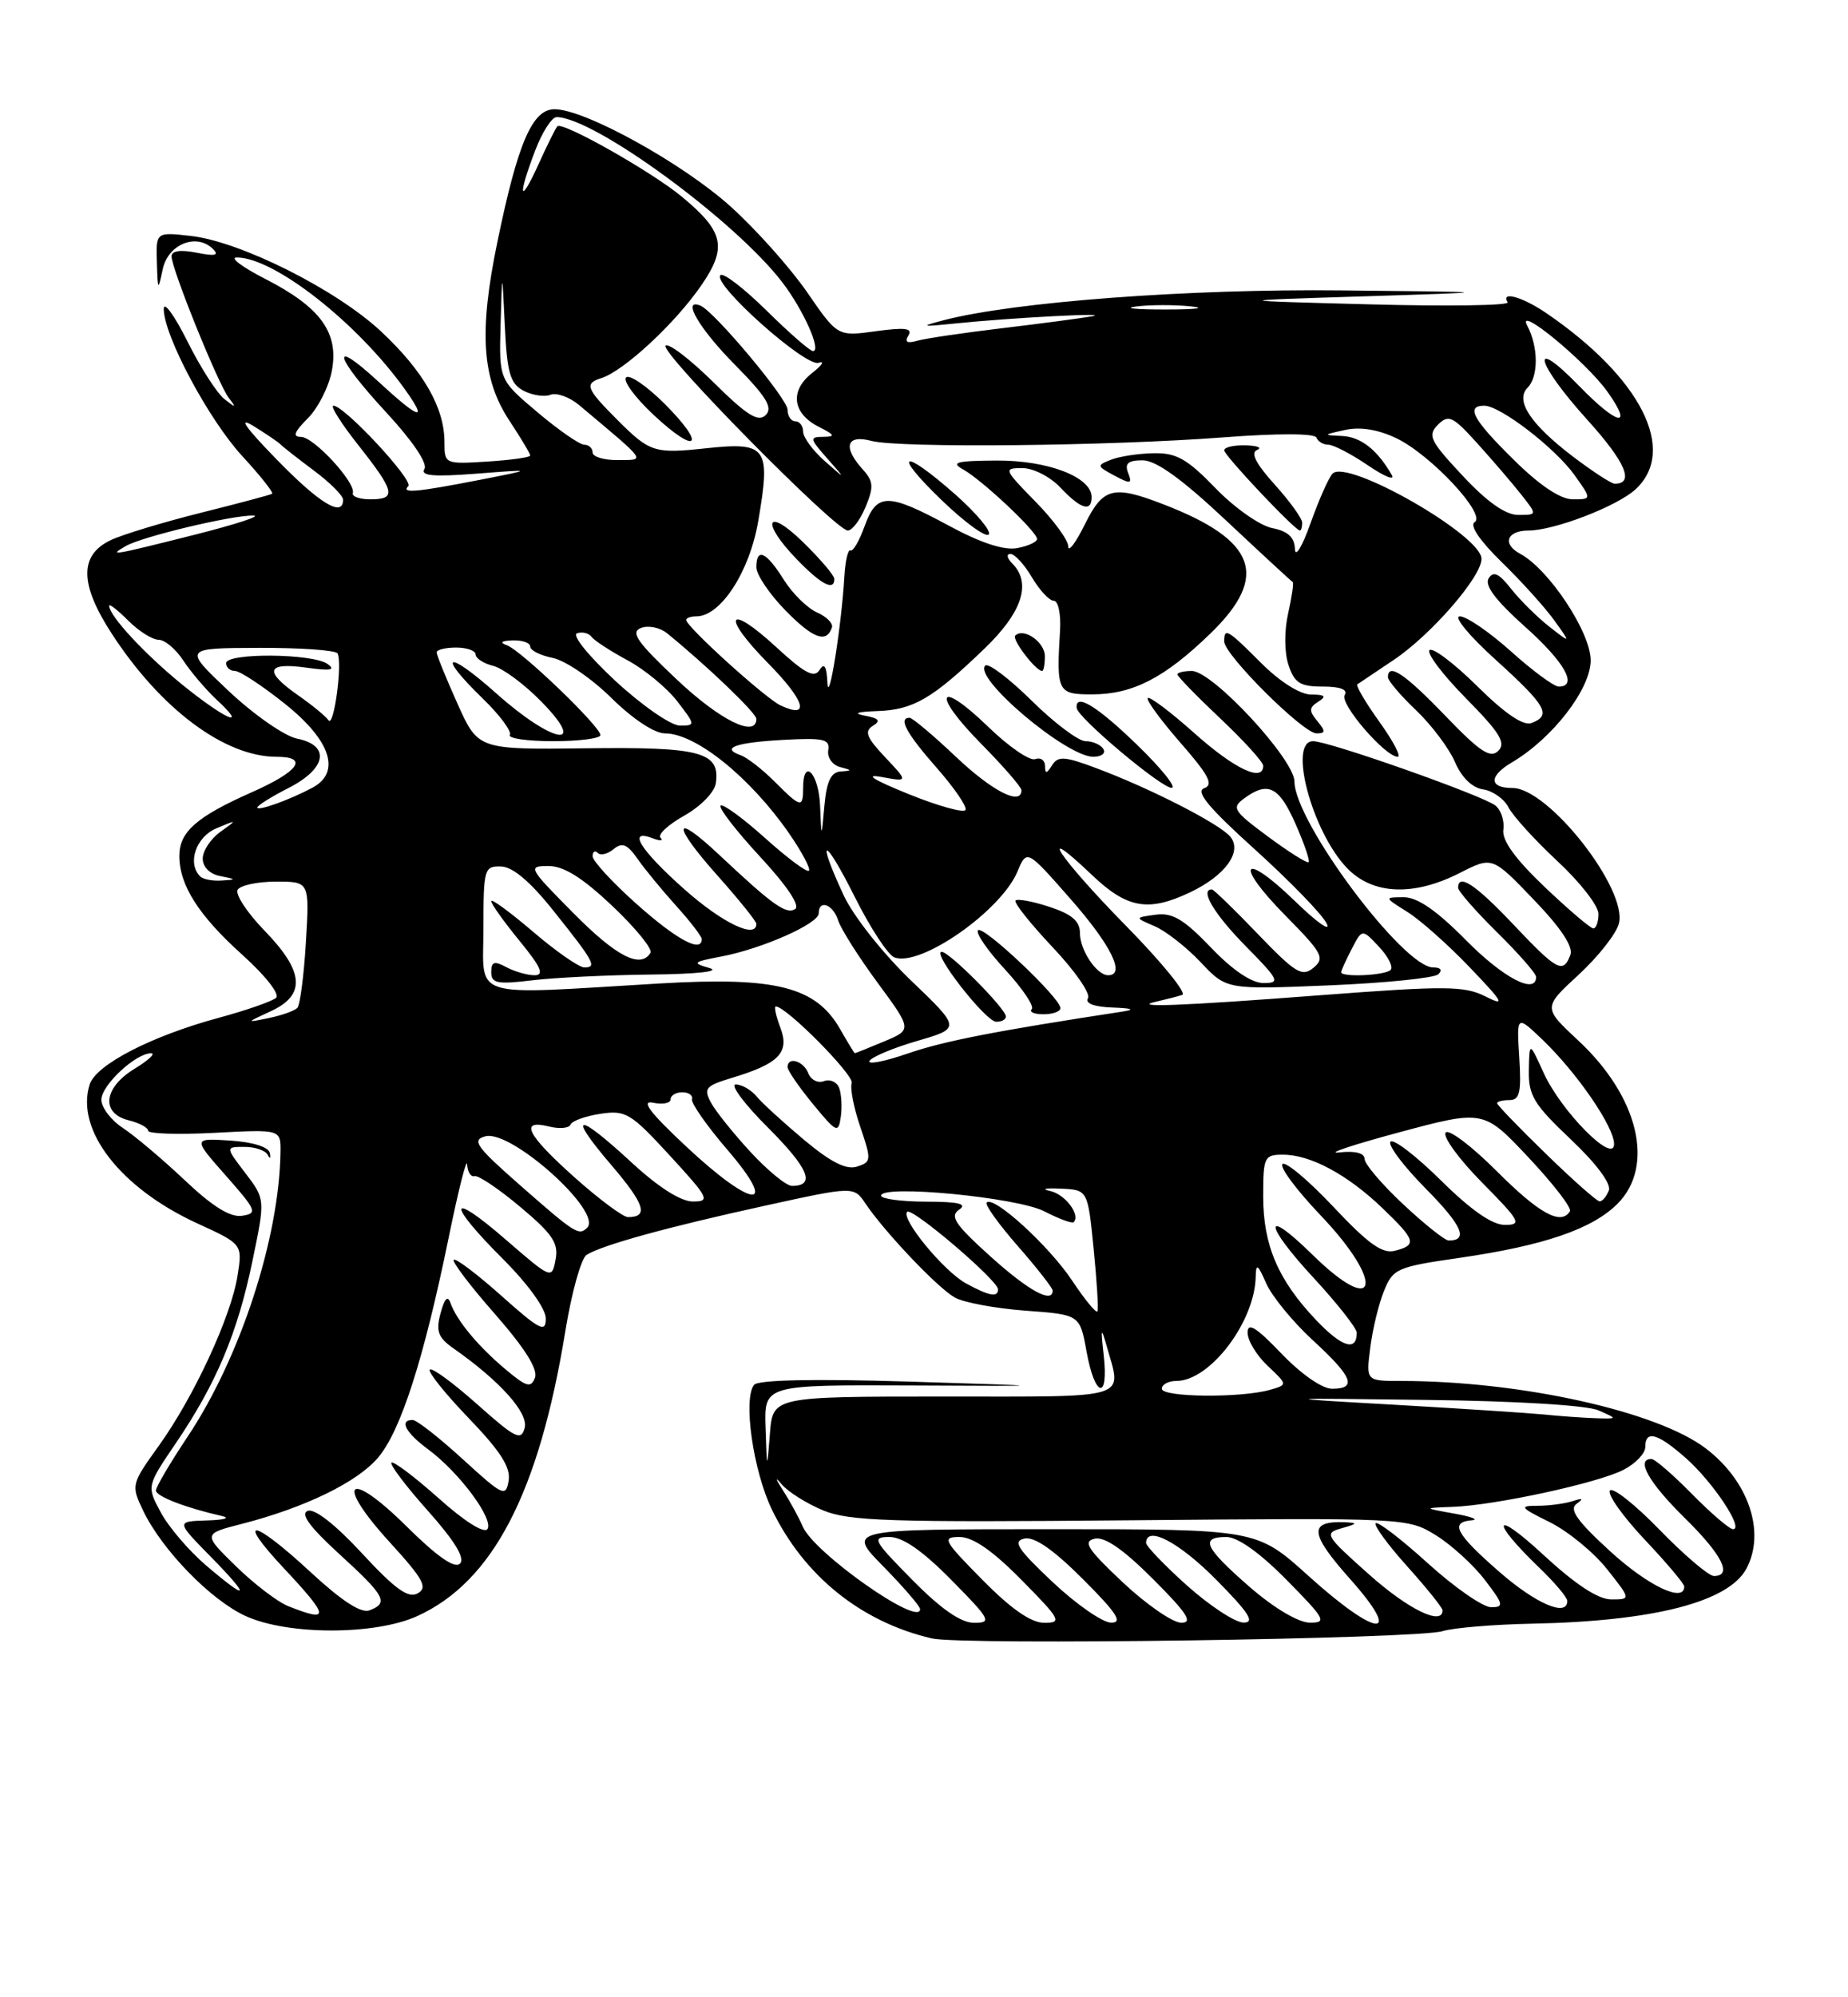 <?xml version="1.0" encoding="UTF-8" standalone="no"?>
<!DOCTYPE svg PUBLIC "-//W3C//DTD SVG 1.1//EN" "http://www.w3.org/Graphics/SVG/1.1/DTD/svg11.dtd" >
<svg xmlns="http://www.w3.org/2000/svg" xmlns:xlink="http://www.w3.org/1999/xlink" version="1.1" viewBox="0 0 237 256">
 <g >
 <path fill="currentColor"
d=" M 185.00 209.07 C 186.38 208.64 191.55 208.21 196.50 208.11 C 212.07 207.80 221.68 205.33 223.97 201.06 C 226.47 196.38 224.25 189.81 218.75 185.64 C 212.47 180.87 194.93 177.00 179.63 177.00 C 175.19 177.00 175.19 177.00 175.73 172.75 C 176.02 170.41 176.81 167.14 177.49 165.47 C 178.65 162.60 179.15 162.38 187.19 161.22 C 197.99 159.66 204.20 157.53 207.44 154.29 C 212.27 149.45 210.14 140.56 202.40 133.36 C 197.88 129.15 197.88 129.15 202.46 124.93 C 204.97 122.61 207.30 119.66 207.62 118.36 C 208.74 113.93 198.57 101.00 193.98 101.00 C 190.94 101.00 190.91 99.48 193.91 97.71 C 199.11 94.64 204.00 88.31 204.00 84.64 C 204.00 81.04 198.64 72.95 194.94 70.97 C 192.62 69.73 193.25 68.00 196.02 68.00 C 199.31 68.00 207.40 64.89 209.75 62.72 C 215.16 57.74 210.46 48.44 198.35 40.16 C 195.27 38.05 192.42 37.25 193.35 38.75 C 193.60 39.16 185.64 39.28 175.66 39.01 C 157.50 38.53 157.50 38.53 175.00 37.98 C 192.50 37.43 192.50 37.43 172.00 37.22 C 152.36 37.01 130.04 38.69 121.00 41.05 C 117.93 41.86 118.11 41.91 122.50 41.46 C 129.85 40.71 142.91 40.03 140.00 40.55 C 138.62 40.79 133.45 41.48 128.50 42.07 C 123.55 42.66 118.66 43.38 117.62 43.68 C 116.32 44.05 115.98 43.84 116.50 43.00 C 117.08 42.07 116.08 41.94 112.34 42.45 C 107.42 43.13 107.42 43.13 103.54 37.50 C 101.41 34.40 97.00 29.45 93.74 26.51 C 87.62 20.97 75.02 14.00 71.12 14.00 C 68.27 14.00 66.41 18.30 63.79 31.00 C 61.39 42.59 61.80 48.59 65.35 53.95 C 66.81 56.16 68.00 58.15 68.00 58.39 C 68.00 58.62 65.52 58.97 62.50 59.16 C 57.04 59.50 57.00 59.48 57.00 56.65 C 57.00 52.27 54.30 47.56 48.89 42.50 C 43.14 37.12 30.88 30.97 24.47 30.24 C 20.00 29.74 20.00 29.74 20.12 33.62 C 20.23 37.30 20.27 37.34 20.87 34.50 C 21.56 31.28 25.22 29.82 27.33 31.93 C 28.14 32.74 27.57 32.86 25.22 32.39 C 23.16 31.98 22.00 32.14 22.00 32.85 C 22.00 34.46 27.98 49.24 29.34 51.00 C 30.34 52.30 30.27 52.32 28.78 51.15 C 27.83 50.41 25.69 47.08 24.03 43.74 C 22.36 40.41 21.00 38.54 21.00 39.59 C 21.00 43.00 26.76 53.79 31.08 58.47 C 33.40 60.98 35.11 63.15 34.90 63.29 C 34.68 63.43 30.54 64.53 25.70 65.74 C 20.87 66.95 15.69 68.52 14.20 69.23 C 10.16 71.15 10.20 74.86 14.32 81.20 C 20.59 90.86 28.81 97.00 35.47 97.00 C 39.65 97.00 38.34 98.87 32.28 101.55 C 25.21 104.68 23.00 106.62 23.00 109.70 C 23.00 113.46 25.48 117.35 31.11 122.41 C 34.03 125.04 35.92 127.44 35.41 127.89 C 34.91 128.34 31.58 129.50 28.00 130.47 C 19.40 132.80 12.30 136.47 11.50 139.00 C 9.65 144.81 15.43 152.27 25.27 156.79 C 31.10 159.46 31.10 159.46 30.47 163.48 C 29.65 168.73 24.87 179.04 20.36 185.32 C 16.83 190.23 16.80 190.36 18.35 193.61 C 20.75 198.63 27.03 205.10 31.50 207.13 C 36.90 209.60 48.09 209.60 53.51 207.14 C 63.21 202.73 69.13 191.33 72.51 170.57 C 73.31 165.66 74.53 161.28 75.23 160.84 C 77.20 159.59 85.62 157.27 98.10 154.54 C 109.50 152.04 109.50 152.04 111.00 154.27 C 113.47 157.93 120.23 165.05 122.44 166.30 C 123.57 166.95 127.65 167.70 131.49 167.99 C 138.49 168.50 138.49 168.50 139.35 173.25 C 140.42 179.15 142.20 179.55 141.55 173.75 C 141.15 170.20 141.21 170.00 141.92 172.50 C 143.88 179.46 145.34 179.00 121.05 179.00 C 99.11 179.00 99.11 179.00 98.74 183.75 C 98.36 188.50 98.36 188.50 98.18 183.00 C 98.00 177.50 98.00 177.50 116.75 177.58 C 135.50 177.67 135.50 177.67 116.50 177.08 C 104.32 176.71 97.21 176.86 96.71 177.50 C 95.27 179.31 96.59 188.51 98.99 193.48 C 103.12 202.00 110.42 207.88 119.50 210.00 C 123.42 210.91 181.74 210.08 185.00 209.07 Z  M 117.00 202.50 C 111.98 197.42 111.76 197.00 114.07 197.00 C 115.77 197.00 118.30 198.75 122.00 202.50 C 127.02 207.58 127.24 208.00 124.93 208.00 C 123.23 208.00 120.70 206.25 117.00 202.50 Z  M 126.00 202.50 C 120.98 197.42 120.76 197.00 123.07 197.00 C 124.77 197.00 127.30 198.75 131.00 202.50 C 136.02 207.58 136.24 208.00 133.93 208.00 C 132.23 208.00 129.70 206.25 126.00 202.50 Z  M 135.00 202.78 C 130.48 198.52 129.84 197.53 131.39 197.20 C 132.66 196.93 135.11 198.63 138.88 202.40 C 143.24 206.76 144.04 208.00 142.49 207.98 C 141.40 207.97 138.03 205.63 135.00 202.78 Z  M 144.00 202.82 C 139.46 198.55 138.83 197.57 140.39 197.22 C 141.68 196.93 144.07 198.59 147.88 202.40 C 152.25 206.77 153.04 208.00 151.49 207.99 C 150.40 207.99 147.03 205.66 144.00 202.82 Z  M 152.23 203.22 C 149.33 200.62 146.97 198.16 146.98 197.75 C 147.04 195.47 151.24 197.68 156.00 202.50 C 160.20 206.75 160.99 207.99 159.47 207.97 C 158.38 207.95 155.13 205.81 152.23 203.22 Z  M 160.25 203.39 C 154.48 198.36 153.84 197.00 157.28 197.00 C 158.73 197.00 161.57 199.02 165.00 202.50 C 169.97 207.53 170.22 208.00 167.97 207.98 C 166.50 207.96 163.38 206.11 160.25 203.39 Z  M 167.82 202.00 C 161.18 196.00 161.18 196.00 134.88 196.00 C 108.58 196.00 108.58 196.00 113.29 200.78 C 115.88 203.42 118.00 205.88 118.00 206.25 C 118.00 208.61 104.41 199.06 102.96 195.68 C 102.44 194.48 101.29 192.38 100.40 191.00 C 99.42 189.49 99.36 189.19 100.24 190.24 C 101.05 191.20 103.43 192.70 105.54 193.58 C 108.87 194.97 114.08 195.14 144.95 194.86 C 180.35 194.54 180.53 194.55 184.15 196.78 C 186.15 198.02 188.98 200.60 190.44 202.52 C 192.84 205.65 192.91 206.00 191.22 206.00 C 190.19 206.00 186.54 203.47 183.13 200.38 C 179.71 197.28 176.70 194.97 176.43 195.24 C 176.16 195.50 177.98 197.99 180.47 200.76 C 182.96 203.53 185.00 206.07 185.00 206.40 C 185.00 208.43 180.58 206.27 175.54 201.77 C 169.93 196.77 169.78 196.52 172.09 195.87 C 174.09 195.31 174.16 195.19 172.50 195.11 C 167.81 194.92 167.94 196.53 173.08 202.31 C 180.11 210.19 176.67 209.99 167.82 202.00 Z  M 37.00 205.88 C 35.62 205.34 32.59 203.03 30.26 200.75 C 26.01 196.60 26.01 196.60 31.05 195.31 C 39.11 193.24 45.86 189.96 48.51 186.80 C 51.41 183.35 54.35 174.20 57.53 158.68 C 58.79 152.53 59.86 148.29 59.91 149.25 C 59.96 150.21 60.39 150.89 60.86 150.75 C 61.34 150.61 63.98 152.39 66.73 154.70 C 70.87 158.17 71.66 159.34 71.25 161.45 C 70.77 163.98 70.73 163.96 64.88 158.90 C 57.46 152.47 57.21 154.08 64.50 161.37 C 67.75 164.62 70.00 167.75 70.00 169.01 C 70.00 170.87 69.22 170.47 64.32 166.10 C 61.19 163.31 58.44 161.23 58.19 161.47 C 57.95 161.71 60.33 164.85 63.49 168.44 C 67.29 172.77 69.02 175.51 68.61 176.58 C 68.09 177.94 67.53 177.78 64.83 175.51 C 61.28 172.53 58.56 169.24 57.77 167.00 C 57.42 166.00 57.00 166.43 56.50 168.32 C 55.88 170.63 56.18 171.43 58.12 172.80 C 64.11 176.99 67.79 181.09 67.29 183.01 C 66.84 184.73 66.12 184.37 61.21 180.00 C 58.14 177.27 55.41 175.26 55.12 175.54 C 54.84 175.82 57.09 178.63 60.12 181.78 C 64.19 186.01 65.52 188.09 65.23 189.78 C 64.88 191.92 64.50 191.74 59.35 187.03 C 56.32 184.26 53.43 182.00 52.92 182.00 C 51.15 182.00 52.02 183.64 54.94 185.79 C 58.90 188.73 63.32 194.67 62.52 195.97 C 62.12 196.61 59.59 195.02 56.25 192.03 C 53.16 189.28 50.44 187.23 50.20 187.47 C 49.96 187.71 52.06 190.49 54.88 193.65 C 58.33 197.52 59.67 199.73 58.99 200.41 C 58.31 201.09 56.06 199.52 52.11 195.61 C 44.58 188.16 42.85 189.87 50.00 197.69 C 54.30 202.40 54.89 203.48 53.57 204.22 C 52.36 204.90 50.70 203.71 46.44 199.11 C 43.03 195.42 40.34 193.32 39.47 193.65 C 38.48 194.03 39.71 195.71 43.53 199.20 C 49.41 204.57 49.88 205.45 47.39 206.40 C 46.32 206.82 43.83 205.20 39.84 201.51 C 32.43 194.65 30.12 194.29 36.36 200.96 C 42.27 207.27 42.36 208.00 37.00 205.88 Z  M 192.23 201.42 C 186.69 196.58 185.90 195.09 188.75 194.86 C 189.71 194.78 188.70 194.39 186.50 194.00 C 182.50 193.28 182.50 193.28 186.29 193.14 C 191.76 192.94 204.95 190.08 208.21 188.39 C 209.75 187.60 211.00 186.29 211.00 185.47 C 211.00 183.25 212.57 183.68 216.22 186.90 C 219.69 189.97 223.70 196.00 222.26 196.00 C 221.80 196.00 219.43 193.97 217.00 191.50 C 214.57 189.03 212.23 187.00 211.79 187.00 C 209.75 187.00 211.44 190.01 216.00 194.50 C 220.87 199.29 222.24 202.00 219.80 202.00 C 219.14 202.00 216.00 199.33 212.82 196.06 C 209.64 192.79 206.78 190.54 206.46 191.06 C 206.14 191.57 208.16 194.40 210.94 197.35 C 213.72 200.29 216.00 202.99 216.00 203.35 C 216.00 205.48 211.39 203.29 206.52 198.85 C 202.25 194.95 201.20 193.46 202.19 192.75 C 203.13 192.07 202.99 191.98 201.67 192.41 C 200.66 192.73 198.64 193.00 197.17 193.00 C 194.78 193.00 194.94 193.22 198.75 195.10 C 201.08 196.26 204.38 198.96 206.08 201.10 C 209.17 205.00 209.17 205.00 206.64 205.00 C 204.95 205.00 202.05 203.09 197.89 199.25 C 191.47 193.31 191.05 194.82 197.42 200.95 C 199.39 202.84 201.00 204.75 201.00 205.20 C 201.00 207.30 196.96 205.56 192.23 201.42 Z  M 26.39 200.61 C 24.21 198.74 21.61 195.70 20.62 193.85 C 18.81 190.49 18.81 190.49 22.54 184.99 C 27.73 177.36 30.48 170.82 32.38 161.60 C 34.02 153.71 34.02 153.71 31.46 150.35 C 28.90 147.00 28.90 147.00 31.37 147.00 C 32.72 147.00 34.06 147.46 34.34 148.03 C 34.62 148.59 34.74 148.48 34.60 147.78 C 34.44 147.01 32.43 146.38 29.53 146.19 C 24.72 145.88 24.72 145.88 28.97 150.69 C 32.91 155.16 33.06 155.52 31.04 155.83 C 29.53 156.06 27.25 154.64 23.68 151.26 C 20.83 148.57 17.26 145.56 15.75 144.57 C 14.24 143.58 13.00 141.95 13.00 140.96 C 13.00 139.10 17.39 135.00 19.38 135.00 C 20.00 135.01 19.04 135.90 17.25 136.99 C 13.27 139.42 12.90 142.69 16.50 143.59 C 17.88 143.93 19.00 144.54 19.00 144.93 C 19.00 145.32 22.82 145.44 27.50 145.20 C 36.00 144.75 36.00 144.75 35.97 147.62 C 35.83 158.66 30.82 174.02 24.05 184.16 C 21.82 187.50 20.00 190.59 20.00 191.04 C 20.00 191.79 23.84 193.27 28.50 194.32 C 29.60 194.57 28.72 194.82 26.54 194.88 C 22.58 195.00 22.58 195.00 27.00 199.50 C 32.23 204.83 31.95 205.36 26.39 200.61 Z  M 198.00 181.30 C 196.07 181.11 187.53 180.55 179.00 180.06 C 163.50 179.18 163.50 179.18 183.00 179.43 C 194.47 179.57 203.53 180.12 205.00 180.77 C 207.50 181.87 207.50 181.87 204.50 181.77 C 202.85 181.71 199.93 181.50 198.00 181.30 Z  M 149.00 178.00 C 149.00 177.45 149.84 177.00 150.87 177.00 C 155.17 177.00 160.93 169.43 161.04 163.63 C 161.07 161.87 161.31 162.03 162.39 164.50 C 163.12 166.15 165.80 169.42 168.35 171.77 C 173.49 176.49 174.09 178.00 170.83 178.00 C 169.56 178.00 166.86 176.12 164.33 173.48 C 161.09 170.10 160.00 169.43 160.00 170.81 C 160.00 171.82 161.16 173.74 162.58 175.07 C 165.15 177.49 165.15 177.49 162.83 178.15 C 159.07 179.20 149.00 179.10 149.00 178.00 Z  M 168.80 169.21 C 163.91 164.07 162.00 159.60 162.00 153.35 C 162.00 148.28 162.13 148.00 164.55 148.00 C 168.06 148.00 172.79 150.54 177.25 154.81 C 181.58 158.96 181.76 159.57 178.91 160.31 C 177.29 160.74 175.50 159.46 171.00 154.68 C 167.80 151.28 164.86 148.82 164.47 149.20 C 164.08 149.59 166.29 152.55 169.38 155.79 C 177.68 164.49 176.71 169.05 168.31 160.81 C 161.94 154.56 162.05 156.86 168.45 163.77 C 171.50 167.07 174.00 170.24 174.00 170.82 C 174.00 173.27 172.10 172.68 168.80 169.21 Z  M 137.50 164.14 C 134.53 159.68 127.45 153.22 126.54 154.13 C 126.27 154.39 128.07 156.90 130.53 159.71 C 132.99 162.52 135.00 165.09 135.00 165.41 C 135.00 167.14 131.89 165.43 127.00 161.02 C 122.47 156.94 121.77 155.88 123.00 155.05 C 124.10 154.30 122.97 154.03 118.75 154.02 C 115.59 154.01 113.00 153.66 113.00 153.25 C 113.00 151.79 130.41 153.46 133.91 155.25 C 135.79 156.22 137.49 156.85 137.69 156.65 C 138.61 155.72 136.60 153.07 134.67 152.65 C 133.47 152.40 134.07 152.26 136.00 152.35 C 139.50 152.50 139.50 152.50 140.25 160.00 C 140.66 164.12 140.89 167.76 140.75 168.07 C 140.61 168.39 139.15 166.62 137.50 164.14 Z  M 123.91 164.51 C 121.05 162.96 115.48 156.19 116.34 155.32 C 116.96 154.71 127.97 164.09 127.99 165.25 C 128.01 166.33 126.87 166.12 123.91 164.51 Z  M 179.96 154.36 C 177.23 151.81 175.00 149.19 175.00 148.54 C 175.00 147.79 173.80 147.48 171.75 147.71 C 169.96 147.91 173.40 146.76 179.38 145.15 C 190.27 142.23 190.27 142.23 196.04 148.37 C 199.21 151.74 201.60 154.84 201.34 155.25 C 200.20 157.10 197.41 155.57 191.93 150.09 C 188.67 146.83 185.73 144.63 185.39 145.18 C 185.04 145.74 187.16 148.63 190.10 151.60 C 194.97 156.53 195.22 157.00 192.99 157.00 C 191.37 157.00 188.64 155.10 184.81 151.31 C 181.64 148.18 178.73 145.94 178.33 146.33 C 177.94 146.73 179.96 149.43 182.83 152.33 C 187.52 157.08 188.37 159.00 185.79 159.00 C 185.31 159.00 182.68 156.91 179.96 154.36 Z  M 66.84 152.04 C 61.04 146.95 60.44 146.12 62.26 145.64 C 65.57 144.78 77.33 155.34 75.30 157.36 C 74.25 158.42 73.76 158.11 66.84 152.04 Z  M 73.70 150.92 C 67.57 145.45 66.54 143.42 70.42 144.39 C 71.75 144.72 72.98 144.61 73.17 144.14 C 73.35 143.67 75.08 143.05 77.00 142.76 C 80.25 142.27 80.89 142.66 85.91 148.12 C 90.91 153.56 91.13 154.00 88.86 154.00 C 87.31 154.00 84.43 152.17 81.00 149.00 C 73.92 142.46 72.67 142.63 78.41 149.34 C 82.70 154.36 83.22 156.00 80.53 156.00 C 79.91 156.00 76.83 153.71 73.70 150.92 Z  M 198.25 147.88 C 194.81 144.54 192.00 141.63 192.00 141.40 C 192.00 141.18 192.72 141.00 193.59 141.00 C 194.90 141.00 195.12 140.01 194.84 135.54 C 194.50 130.09 194.50 130.09 197.85 133.29 C 202.27 137.54 207.00 144.42 207.00 146.63 C 207.00 149.30 200.20 142.44 197.96 137.50 C 196.14 133.50 196.14 133.50 196.07 137.19 C 196.01 140.41 196.71 141.55 201.44 146.03 C 204.73 149.14 206.66 151.73 206.33 152.58 C 206.03 153.36 205.50 153.99 205.14 153.98 C 204.79 153.97 201.69 151.23 198.25 147.88 Z  M 87.98 146.93 C 83.35 142.60 82.14 141.00 83.75 141.34 C 84.99 141.60 86.00 141.40 86.00 140.91 C 86.00 140.41 86.67 140.00 87.50 140.00 C 88.33 140.00 88.89 140.40 88.75 140.90 C 88.61 141.39 90.66 144.32 93.31 147.40 C 100.04 155.24 96.53 154.94 87.98 146.93 Z  M 96.24 147.64 C 94.03 145.25 91.74 142.39 91.16 141.29 C 90.21 139.51 90.50 139.17 93.81 138.17 C 99.89 136.35 101.30 134.91 100.08 131.72 C 99.51 130.22 99.25 129.00 99.49 129.00 C 100.84 129.00 109.56 137.81 109.23 138.82 C 109.00 139.49 109.50 142.03 110.34 144.47 C 111.78 148.70 111.75 148.94 109.90 149.53 C 108.53 149.97 106.54 148.96 103.13 146.11 C 100.47 143.88 97.72 141.37 97.03 140.53 C 96.33 139.69 95.13 139.00 94.36 139.00 C 93.59 139.00 95.45 141.50 98.51 144.55 C 103.72 149.76 104.64 152.00 101.57 152.00 C 100.85 152.00 98.45 150.04 96.24 147.64 Z  M 107.62 139.44 C 107.32 138.67 106.44 138.28 105.67 138.57 C 104.89 138.87 103.99 138.41 103.66 137.56 C 103.05 135.97 101.00 135.37 101.00 136.77 C 101.00 137.20 102.46 139.32 104.25 141.50 C 107.29 145.19 107.52 145.30 107.83 143.15 C 108.01 141.89 107.91 140.22 107.62 139.44 Z  M 111.52 135.97 C 111.84 135.45 114.60 134.30 117.66 133.41 C 123.22 131.79 123.22 131.79 116.81 125.65 C 113.21 122.19 109.44 117.42 108.20 114.76 C 104.60 107.00 105.70 107.14 109.61 114.94 C 111.59 118.90 113.88 122.40 114.70 122.71 C 118.01 123.99 128.35 116.78 130.48 111.72 C 131.69 108.84 131.69 108.84 137.34 115.28 C 142.50 121.15 144.39 125.00 142.12 125.00 C 140.65 125.00 138.50 121.80 138.50 119.60 C 138.50 118.07 137.47 117.18 134.61 116.24 C 132.46 115.53 130.50 115.17 130.24 115.42 C 129.99 115.68 132.12 118.36 134.98 121.39 C 137.84 124.41 139.89 127.36 139.53 127.94 C 139.12 128.61 140.30 129.05 142.69 129.14 C 145.18 129.23 145.63 129.40 144.00 129.65 C 127.71 132.14 121.05 133.43 116.42 135.03 C 113.40 136.07 111.20 136.49 111.52 135.97 Z  M 129.00 130.29 C 129.00 129.29 121.76 122.00 120.77 122.00 C 119.43 122.00 126.38 130.92 127.75 130.96 C 128.44 130.98 129.00 130.68 129.00 130.29 Z  M 136.00 129.21 C 136.00 127.92 126.10 118.57 125.43 119.23 C 125.09 119.57 126.65 121.84 128.90 124.27 C 131.14 126.70 132.68 128.99 132.32 129.35 C 131.96 129.71 132.64 130.00 133.83 130.00 C 135.03 130.00 136.00 129.65 136.00 129.21 Z  M 107.77 131.95 C 104.65 126.46 99.54 125.17 84.50 126.06 C 59.85 127.52 62.00 128.19 62.00 119.00 C 62.00 111.35 62.10 111.00 64.25 111.06 C 65.75 111.09 68.00 112.99 71.00 116.76 C 76.22 123.30 76.60 124.00 74.94 124.00 C 74.27 124.00 71.30 121.94 68.36 119.42 C 65.41 116.91 63.00 115.14 63.00 115.50 C 63.00 115.87 64.63 118.15 66.62 120.58 C 69.39 123.96 69.84 125.00 68.55 125.00 C 67.63 125.00 66.00 124.53 64.93 123.96 C 63.38 123.13 63.00 123.26 63.00 124.60 C 63.00 126.04 63.76 126.19 68.25 125.65 C 71.14 125.30 78.00 124.97 83.50 124.91 C 89.39 124.85 92.47 124.51 91.00 124.08 C 88.71 123.42 88.83 123.30 92.50 122.60 C 97.76 121.60 105.00 118.39 105.00 117.06 C 105.00 115.23 106.84 115.91 107.49 117.97 C 107.83 119.05 110.11 122.65 112.55 125.96 C 116.98 131.98 116.98 131.98 113.37 133.49 C 111.38 134.32 109.70 135.00 109.63 134.99 C 109.56 134.99 108.72 133.62 107.77 131.95 Z  M 34.75 129.60 C 39.25 127.52 39.01 124.52 33.92 119.28 C 31.67 116.96 30.13 114.60 30.48 114.04 C 30.83 113.47 33.05 113.00 35.41 113.00 C 39.70 113.00 39.70 113.00 39.23 120.75 C 38.98 125.01 38.48 128.81 38.14 129.18 C 37.79 129.55 36.15 130.14 34.50 130.48 C 31.50 131.10 31.50 131.10 34.75 129.60 Z  M 148.50 128.33 C 149.60 128.08 151.01 127.72 151.62 127.52 C 152.24 127.32 148.98 123.32 144.37 118.63 C 135.89 110.00 132.61 105.08 140.04 112.15 C 144.54 116.44 147.27 116.92 152.63 114.37 C 157.14 112.23 159.37 109.15 157.78 107.24 C 156.42 105.60 147.58 101.07 140.66 98.48 C 136.54 96.93 135.69 96.87 134.93 98.08 C 134.22 99.20 134.03 99.22 134.02 98.17 C 134.01 97.43 133.44 97.04 132.75 97.30 C 132.06 97.55 129.37 95.71 126.77 93.19 C 120.26 86.89 119.38 88.80 125.81 95.31 C 128.66 98.20 131.00 100.89 131.00 101.28 C 131.00 103.33 127.29 101.44 122.59 97.00 C 119.69 94.25 117.01 92.00 116.65 92.00 C 115.16 92.00 116.23 93.98 120.08 98.36 C 122.33 100.91 124.02 103.36 123.83 103.80 C 123.65 104.24 120.35 103.33 116.50 101.77 C 112.07 99.98 110.78 99.18 113.00 99.58 C 116.50 100.22 116.50 100.22 113.52 97.06 C 111.14 94.55 110.82 93.73 111.93 93.04 C 112.99 92.39 112.74 92.07 110.91 91.73 C 109.34 91.43 109.90 91.23 112.53 91.14 C 117.13 90.98 119.58 89.56 126.25 83.14 C 131.12 78.46 132.33 74.73 129.80 72.20 C 129.14 71.54 129.04 71.00 129.58 71.00 C 130.13 71.00 131.37 72.35 132.34 74.00 C 133.32 75.65 134.58 77.00 135.14 77.00 C 135.71 77.00 136.07 78.69 135.95 80.75 C 135.47 88.70 135.62 89.00 140.05 89.00 C 145.27 89.00 149.35 86.90 155.25 81.18 C 162.81 73.85 161.14 69.25 149.23 64.65 C 142.74 62.14 141.47 62.47 139.11 67.25 C 137.95 69.59 137.00 70.84 137.00 70.04 C 137.00 69.23 135.11 66.65 132.79 64.29 C 128.72 60.14 128.67 60.00 131.12 60.00 C 132.53 60.00 134.69 61.11 136.00 62.50 C 138.59 65.25 140.00 65.68 140.00 63.72 C 140.00 61.15 134.41 59.00 127.85 59.03 C 122.68 59.06 121.87 59.26 123.50 60.16 C 125.93 61.50 133.00 68.14 133.00 69.09 C 133.00 69.46 131.86 69.99 130.46 70.25 C 128.78 70.57 125.82 69.61 121.71 67.39 C 113.81 63.13 112.44 63.14 110.88 67.45 C 110.20 69.34 109.38 70.74 109.07 70.55 C 108.76 70.36 108.41 71.85 108.29 73.85 C 107.93 80.18 106.26 90.63 106.11 87.50 C 106.01 85.38 105.71 84.90 105.10 85.88 C 104.42 86.95 103.20 86.30 99.59 82.98 C 93.30 77.18 92.41 78.82 98.50 85.00 C 103.26 89.83 103.97 92.23 100.09 90.41 C 98.14 89.49 88.00 80.31 88.00 79.46 C 88.00 79.21 88.59 79.00 89.31 79.00 C 92.42 79.00 96.13 73.29 97.24 66.80 C 98.87 57.31 98.37 56.62 90.53 57.46 C 83.93 58.17 83.33 57.98 79.18 53.82 C 75.16 49.80 74.91 49.16 77.13 48.46 C 80.02 47.54 86.61 41.43 89.95 36.56 C 93.30 31.69 92.84 29.67 87.42 25.19 C 83.47 21.94 72.13 15.54 71.48 16.19 C 71.27 16.40 70.18 18.58 69.07 21.04 C 66.63 26.41 66.35 25.27 68.64 19.28 C 69.54 16.93 70.77 15.00 71.39 15.01 C 76.21 15.05 94.32 28.31 100.35 36.21 C 103.06 39.77 105.39 45.00 104.26 45.00 C 103.88 45.00 101.20 42.66 98.31 39.81 C 95.41 36.95 92.75 34.91 92.39 35.27 C 91.30 36.37 103.32 47.09 104.99 46.50 C 105.82 46.21 105.44 46.80 104.14 47.82 C 101.25 50.09 101.62 52.99 105.01 54.71 C 107.09 55.76 107.18 55.97 105.58 55.99 C 103.80 56.00 103.83 56.21 106.08 58.75 C 108.50 61.50 108.50 61.50 105.75 59.08 C 104.24 57.74 103.00 56.05 103.00 55.33 C 103.00 54.60 102.55 54.00 102.00 54.00 C 101.45 54.00 101.00 53.33 101.00 52.51 C 101.00 51.11 91.60 39.89 89.82 39.17 C 87.37 38.17 89.66 42.11 94.21 46.71 C 98.30 50.85 99.15 52.25 98.20 53.20 C 97.25 54.15 95.81 53.26 91.52 49.02 C 88.51 46.05 85.74 43.93 85.36 44.31 C 84.57 45.10 107.16 68.00 108.73 68.00 C 109.29 68.00 110.32 66.64 111.01 64.97 C 112.08 62.40 112.02 61.68 110.63 60.15 C 108.05 57.29 108.55 55.66 111.75 56.51 C 115.32 57.45 142.27 57.18 157.00 56.05 C 163.90 55.53 168.63 55.54 168.83 56.09 C 169.02 56.59 169.70 57.00 170.35 57.00 C 171.00 57.00 173.28 58.18 175.41 59.63 C 177.54 61.08 178.92 61.64 178.49 60.88 C 176.63 57.64 174.52 55.99 172.10 55.88 C 169.63 55.77 169.65 55.73 172.50 55.11 C 174.46 54.68 176.74 55.05 179.08 56.17 C 183.51 58.29 190.67 65.97 189.12 66.93 C 188.44 67.34 189.78 69.31 192.59 72.05 C 195.11 74.50 198.13 77.85 199.32 79.50 C 201.48 82.50 201.48 82.50 198.68 80.31 C 197.14 79.10 194.95 76.93 193.80 75.48 C 192.23 73.48 191.52 73.15 190.91 74.14 C 190.36 75.03 191.84 76.99 195.55 80.30 C 200.66 84.85 202.43 88.00 199.90 88.00 C 199.29 88.00 196.54 85.97 193.79 83.50 C 191.04 81.03 188.08 79.00 187.22 79.00 C 186.36 79.00 188.41 81.49 191.83 84.58 C 198.31 90.45 199.01 91.68 196.42 92.67 C 195.37 93.07 193.04 91.50 189.45 87.95 C 186.48 85.02 183.73 82.94 183.33 83.33 C 182.94 83.73 185.05 86.51 188.02 89.52 C 192.36 93.92 193.17 95.23 192.15 96.24 C 191.14 97.25 189.81 96.37 185.36 91.75 C 180.19 86.37 178.00 84.90 178.00 86.80 C 178.00 87.25 179.63 89.16 181.62 91.05 C 183.61 92.95 185.85 95.93 186.60 97.68 C 187.45 99.66 188.81 100.98 190.21 101.18 C 191.44 101.36 192.91 102.40 193.47 103.50 C 194.04 104.60 196.86 107.70 199.75 110.39 C 202.64 113.07 205.00 116.11 205.00 117.14 C 205.00 118.16 204.70 119.00 204.34 119.00 C 203.98 119.00 201.17 116.60 198.09 113.68 C 194.30 110.07 192.60 107.70 192.80 106.34 C 192.96 105.23 192.51 103.84 191.80 103.26 C 190.27 102.00 170.44 95.00 168.40 95.00 C 165.17 95.00 168.25 106.56 172.73 111.24 C 176.03 114.69 181.27 114.92 187.23 111.88 C 191.38 109.77 191.38 109.77 196.69 115.30 C 200.22 118.98 201.80 121.36 201.39 122.41 C 200.46 124.84 199.70 124.43 194.09 118.50 C 189.25 113.38 187.00 111.89 187.00 113.79 C 187.00 114.22 189.25 116.79 192.00 119.50 C 194.75 122.21 197.00 124.78 197.00 125.21 C 197.00 127.55 192.78 125.34 188.00 120.50 C 184.25 116.70 181.78 115.00 180.03 115.00 C 177.50 115.01 177.50 115.01 180.50 116.89 C 182.15 117.92 185.75 121.12 188.50 124.00 C 192.86 128.55 193.11 129.03 190.47 127.70 C 187.80 126.36 185.39 126.34 169.47 127.55 C 151.24 128.95 144.59 129.19 148.50 128.33 Z  M 184.45 124.88 C 185.03 124.34 184.77 124.00 183.80 124.00 C 179.96 124.00 166.03 105.34 166.01 100.18 C 166.00 97.31 155.50 86.00 152.85 86.00 C 151.83 86.00 151.00 86.20 151.00 86.44 C 151.00 86.69 153.47 89.23 156.50 92.09 C 159.53 94.95 162.00 97.67 162.00 98.15 C 162.00 100.30 158.35 98.58 153.23 94.02 C 150.15 91.27 147.44 89.23 147.20 89.47 C 146.96 89.71 148.84 92.28 151.38 95.19 C 155.03 99.36 155.67 100.59 154.43 101.03 C 153.27 101.43 155.00 103.52 160.94 108.88 C 165.39 112.90 169.53 117.16 170.13 118.35 C 170.74 119.53 168.94 118.28 166.14 115.56 C 159.34 108.96 158.18 110.59 164.86 117.36 C 169.60 122.16 169.95 122.80 168.45 124.04 C 166.99 125.25 166.15 124.74 161.31 119.71 C 158.30 116.57 155.64 114.00 155.42 114.00 C 153.83 114.00 155.71 117.15 159.71 121.22 C 164.04 125.61 164.23 126.00 162.04 126.00 C 160.52 126.00 158.08 124.36 155.29 121.44 C 151.81 117.81 150.36 116.95 148.21 117.24 C 145.50 117.61 145.50 117.61 148.09 118.72 C 149.51 119.33 152.16 121.40 153.98 123.33 C 157.29 126.84 157.29 126.84 170.40 126.30 C 177.60 126.00 183.93 125.36 184.45 124.88 Z  M 145.84 95.48 C 140.69 90.49 137.87 88.77 138.08 90.75 C 138.22 92.00 148.93 101.00 150.26 100.98 C 150.94 100.97 148.95 98.49 145.84 95.48 Z  M 141.50 96.00 C 141.16 95.45 140.14 95.00 139.22 95.00 C 138.31 95.00 135.20 92.66 132.31 89.81 C 129.41 86.95 126.74 84.93 126.35 85.31 C 124.78 86.89 136.76 97.00 140.21 97.00 C 141.26 97.00 141.84 96.55 141.50 96.00 Z  M 176.89 92.50 C 175.12 90.03 173.85 87.87 174.08 87.71 C 174.31 87.56 176.40 86.15 178.73 84.59 C 183.53 81.38 190.00 73.93 190.00 71.63 C 190.00 68.62 172.82 58.78 170.90 60.70 C 170.42 61.18 169.15 64.04 168.08 67.04 C 167.02 70.04 166.11 71.54 166.07 70.38 C 166.02 68.86 165.17 68.08 163.13 67.68 C 161.55 67.36 158.29 65.06 155.88 62.57 C 152.28 58.84 150.88 58.04 148.00 58.09 C 146.07 58.12 143.61 58.49 142.52 58.91 C 140.63 59.65 140.64 59.74 142.92 60.96 C 145.01 62.07 145.23 62.03 144.68 60.62 C 144.21 59.40 144.67 59.00 146.54 59.00 C 148.26 59.00 151.56 61.38 157.26 66.73 C 161.79 70.98 165.63 74.52 165.78 74.60 C 165.94 74.67 165.68 76.48 165.20 78.62 C 164.69 80.89 164.71 83.64 165.25 85.25 C 166.02 87.55 166.74 88.00 169.64 88.00 C 171.89 88.00 172.88 88.38 172.45 89.09 C 171.77 90.18 177.64 97.00 179.26 97.00 C 179.73 97.00 178.67 94.98 176.89 92.50 Z  M 168.94 92.42 C 167.85 91.12 167.87 90.69 169.06 89.94 C 170.16 89.25 169.94 89.03 168.13 89.02 C 166.72 89.01 164.16 87.39 161.76 85.00 C 157.40 80.64 157.00 80.40 157.00 82.22 C 157.00 83.92 167.12 94.00 168.84 94.00 C 170.01 94.00 170.02 93.73 168.94 92.42 Z  M 134.00 84.11 C 134.00 82.29 131.27 80.40 130.20 81.47 C 129.73 81.94 132.83 86.00 133.65 86.00 C 133.84 86.00 134.00 85.15 134.00 84.11 Z  M 106.69 80.43 C 106.87 79.90 106.00 79.03 104.76 78.49 C 103.53 77.94 101.61 76.05 100.51 74.29 C 98.27 70.71 97.00 70.14 97.00 72.71 C 97.00 73.65 98.67 76.13 100.71 78.22 C 104.26 81.85 106.00 82.50 106.69 80.43 Z  M 107.00 74.20 C 107.00 73.76 105.20 71.65 103.00 69.50 C 98.26 64.87 97.52 66.88 102.20 71.70 C 105.32 74.93 107.00 75.80 107.00 74.20 Z  M 122.53 63.39 C 115.65 57.32 114.31 57.90 120.80 64.14 C 123.71 66.94 126.41 68.91 126.80 68.51 C 127.18 68.12 125.26 65.81 122.53 63.39 Z  M 167.00 67.00 C 167.00 66.45 165.41 64.25 163.47 62.10 C 161.06 59.43 160.34 58.02 161.22 57.67 C 161.92 57.39 161.26 57.12 159.75 57.08 C 158.24 57.04 157.00 57.32 157.00 57.72 C 157.00 58.38 166.08 68.00 166.71 68.00 C 166.87 68.00 167.00 67.55 167.00 67.00 Z  M 85.24 51.76 C 82.94 49.47 80.72 47.95 80.29 48.38 C 79.86 48.80 81.45 50.96 83.82 53.18 C 89.44 58.42 90.66 57.19 85.24 51.76 Z  M 73.50 117.00 C 67.76 111.20 67.65 111.00 70.34 111.00 C 72.31 111.00 74.69 112.49 78.54 116.13 C 81.52 118.95 83.72 121.65 83.42 122.13 C 82.14 124.20 79.05 122.61 73.50 117.00 Z  M 81.70 115.92 C 78.56 113.13 76.00 110.35 76.00 109.75 C 76.00 109.16 76.30 108.96 76.66 109.32 C 77.02 109.69 77.94 109.46 78.70 108.83 C 79.79 107.93 80.45 108.20 81.77 110.09 C 82.70 111.42 84.93 114.13 86.73 116.12 C 88.53 118.11 90.00 120.03 90.00 120.37 C 90.00 122.18 86.79 120.45 81.70 115.92 Z  M 87.70 113.92 C 82.06 108.90 80.39 106.17 83.72 107.45 C 84.67 107.81 85.11 107.78 84.71 107.38 C 84.31 106.98 85.68 105.71 87.74 104.55 C 89.86 103.36 91.63 101.55 91.80 100.39 C 92.38 96.39 89.89 95.72 75.14 95.91 C 61.31 96.08 61.31 96.08 58.66 90.17 C 57.20 86.91 56.00 83.97 56.00 83.62 C 56.00 83.28 57.12 83.00 58.50 83.00 C 59.88 83.00 61.00 83.40 61.00 83.89 C 61.00 84.38 62.02 85.04 63.26 85.35 C 64.50 85.66 67.29 87.73 69.46 89.96 C 75.50 96.14 70.87 95.31 63.70 88.92 C 57.27 83.19 55.89 83.69 61.94 89.56 C 64.11 91.67 65.65 93.75 65.38 94.19 C 65.11 94.64 67.61 95.00 70.94 95.00 C 74.27 95.00 77.00 94.65 77.00 94.22 C 77.00 93.12 66.83 83.35 65.00 82.70 C 64.03 82.35 64.29 82.13 65.75 82.08 C 66.99 82.04 68.00 82.39 68.00 82.88 C 68.00 83.36 69.30 84.01 70.89 84.33 C 72.49 84.65 75.86 86.95 78.40 89.45 C 81.15 92.16 83.93 94.00 85.28 94.00 C 89.23 94.00 96.20 99.62 101.20 106.82 C 102.84 109.20 103.99 111.35 103.74 111.60 C 103.48 111.85 100.95 109.96 98.10 107.40 C 95.25 104.84 92.69 102.98 92.41 103.26 C 92.13 103.54 94.41 106.49 97.48 109.81 C 100.92 113.52 102.65 116.10 101.97 116.52 C 100.81 117.23 99.11 116.02 92.27 109.60 C 86.27 103.96 86.11 105.60 92.02 112.23 C 94.76 115.30 97.00 118.09 97.00 118.41 C 97.00 120.41 92.59 118.28 87.70 113.92 Z  M 25.67 112.33 C 23.98 110.65 25.13 107.27 27.75 106.17 C 30.46 105.03 30.47 105.04 28.25 106.63 C 27.01 107.52 26.00 109.06 26.00 110.05 C 26.00 111.13 26.91 112.04 28.25 112.29 C 30.34 112.70 30.35 112.74 28.42 112.86 C 27.27 112.94 26.03 112.70 25.67 112.33 Z  M 105.17 103.25 C 105.00 99.10 103.00 97.03 103.00 101.00 C 103.00 103.61 102.69 103.54 99.32 100.16 C 97.76 98.60 95.81 97.09 94.99 96.80 C 92.37 95.87 94.34 95.17 100.50 94.83 C 105.66 94.55 106.46 94.74 106.22 96.17 C 106.07 97.09 106.75 98.05 107.72 98.31 C 109.30 98.72 109.31 98.78 107.81 98.88 C 106.57 98.97 106.01 100.14 105.73 103.25 C 105.35 107.50 105.35 107.50 105.17 103.25 Z  M 33.00 103.50 C 33.00 103.25 34.80 102.12 37.00 101.00 C 41.89 98.51 42.40 95.53 38.09 94.67 C 36.50 94.35 32.56 91.61 29.34 88.58 C 23.50 83.07 23.50 83.07 33.19 83.04 C 38.52 83.02 43.06 83.34 43.29 83.75 C 43.94 84.98 42.82 93.32 42.13 92.32 C 41.79 91.82 40.04 90.38 38.25 89.13 C 33.81 86.04 34.15 84.86 39.25 85.57 C 42.41 86.01 43.11 85.89 42.00 85.10 C 40.10 83.74 29.00 83.66 29.00 85.00 C 29.00 85.55 29.51 86.00 30.14 86.00 C 30.76 86.00 33.67 87.91 36.59 90.25 C 42.44 94.93 43.76 98.99 40.07 100.96 C 37.16 102.52 33.00 104.01 33.00 103.50 Z  M 78.94 87.29 C 75.48 84.08 73.31 81.40 74.00 81.17 C 74.68 80.94 75.52 81.15 75.87 81.63 C 76.22 82.11 78.30 83.46 80.48 84.63 C 82.66 85.80 85.53 88.17 86.85 89.88 C 89.20 92.93 89.21 93.00 87.19 93.00 C 86.05 93.00 82.34 90.43 78.94 87.29 Z  M 86.78 87.08 C 81.69 82.28 80.82 81.03 82.20 80.49 C 83.13 80.12 84.64 80.43 85.54 81.16 C 90.66 85.32 97.00 91.39 97.00 92.14 C 97.00 94.63 92.33 92.32 86.78 87.08 Z  M 23.32 87.71 C 18.52 83.80 14.00 78.92 14.00 77.64 C 14.00 77.34 15.10 78.20 16.45 79.55 C 17.80 80.90 19.55 82.00 20.34 82.00 C 21.13 82.00 22.56 83.20 23.52 84.68 C 24.49 86.15 26.41 88.40 27.78 89.68 C 32.00 93.59 28.82 92.18 23.32 87.71 Z  M 16.13 69.99 C 18.18 68.79 29.82 66.01 32.50 66.08 C 33.60 66.11 30.23 67.21 25.00 68.53 C 14.22 71.24 13.89 71.29 16.13 69.99 Z  M 187.58 60.98 C 183.38 56.49 183.05 55.81 184.41 54.44 C 185.78 53.08 186.31 53.34 189.50 56.87 C 191.47 59.05 193.99 61.99 195.11 63.41 C 197.15 66.00 197.15 66.00 194.71 66.00 C 193.08 66.00 190.73 64.35 187.58 60.98 Z  M 35.47 58.88 C 31.44 54.75 30.48 53.36 32.50 54.60 C 34.15 55.62 35.73 56.69 36.00 56.98 C 36.27 57.27 38.19 58.77 40.25 60.31 C 42.31 61.84 44.00 63.53 44.00 64.05 C 44.00 66.37 40.99 64.55 35.47 58.88 Z  M 45.25 63.20 C 45.66 61.88 40.24 56.00 38.61 56.00 C 37.49 56.00 37.72 55.37 39.48 53.61 C 40.79 52.30 42.18 49.56 42.56 47.52 C 43.48 42.64 41.11 39.38 34.02 35.75 C 31.06 34.24 29.41 33.00 30.36 33.00 C 35.17 33.00 45.89 41.41 51.99 49.99 C 54.94 54.13 53.78 53.76 48.48 48.87 C 42.18 43.07 42.90 45.70 49.58 52.91 C 52.92 56.52 54.87 59.41 54.43 60.11 C 53.89 60.99 55.57 61.14 61.10 60.71 C 68.50 60.14 68.50 60.14 61.50 61.51 C 53.39 63.09 51.40 63.27 52.36 62.31 C 53.08 61.58 44.17 52.00 42.76 52.00 C 42.32 52.00 43.76 54.29 45.98 57.09 C 50.67 63.03 50.89 64.00 47.50 64.00 C 46.12 64.00 45.11 63.64 45.25 63.20 Z  M 194.14 58.94 C 188.91 53.80 187.93 52.00 190.35 52.00 C 192.40 52.00 199.46 57.43 201.94 60.91 C 204.14 64.00 204.14 64.00 201.70 64.00 C 200.13 64.00 197.47 62.23 194.14 58.94 Z  M 201.66 58.47 C 196.25 54.34 194.28 51.32 195.91 49.69 C 197.32 48.28 197.30 44.44 195.87 41.76 C 194.33 38.89 203.39 46.33 206.15 50.21 C 209.53 54.96 207.47 54.56 202.56 49.51 C 196.05 42.81 196.90 46.44 203.57 53.81 C 208.47 59.23 209.66 62.00 207.08 62.00 C 206.65 62.00 204.21 60.41 201.66 58.47 Z  M 76.00 58.00 C 76.00 57.45 75.52 57.00 74.93 57.00 C 74.34 57.00 71.64 55.13 68.93 52.84 C 64.00 48.69 64.00 48.69 64.20 41.59 C 64.40 34.50 64.40 34.50 64.74 41.74 C 65.03 47.79 65.42 49.15 67.12 50.07 C 68.24 50.66 69.81 50.91 70.60 50.60 C 71.39 50.30 73.04 50.89 74.27 51.92 C 83.15 59.38 82.83 58.93 79.25 58.97 C 77.46 58.99 76.00 58.55 76.00 58.00 Z  M 145.73 39.28 C 147.50 39.06 150.65 39.05 152.73 39.27 C 154.80 39.49 153.35 39.67 149.50 39.67 C 145.65 39.68 143.95 39.50 145.73 39.28 Z  M 172.00 124.61 C 172.00 124.40 172.61 123.06 173.35 121.64 C 174.69 119.04 174.69 119.04 176.85 121.35 C 178.04 122.61 178.71 123.95 178.34 124.32 C 177.64 125.03 172.00 125.29 172.00 124.61 Z  M 162.63 107.24 C 158.15 103.92 157.91 103.54 159.58 102.32 C 162.61 100.10 164.03 100.81 166.14 105.58 C 167.25 108.10 168.02 110.32 167.83 110.50 C 167.64 110.69 165.31 109.22 162.63 107.24 Z "/>
</g>
</svg>